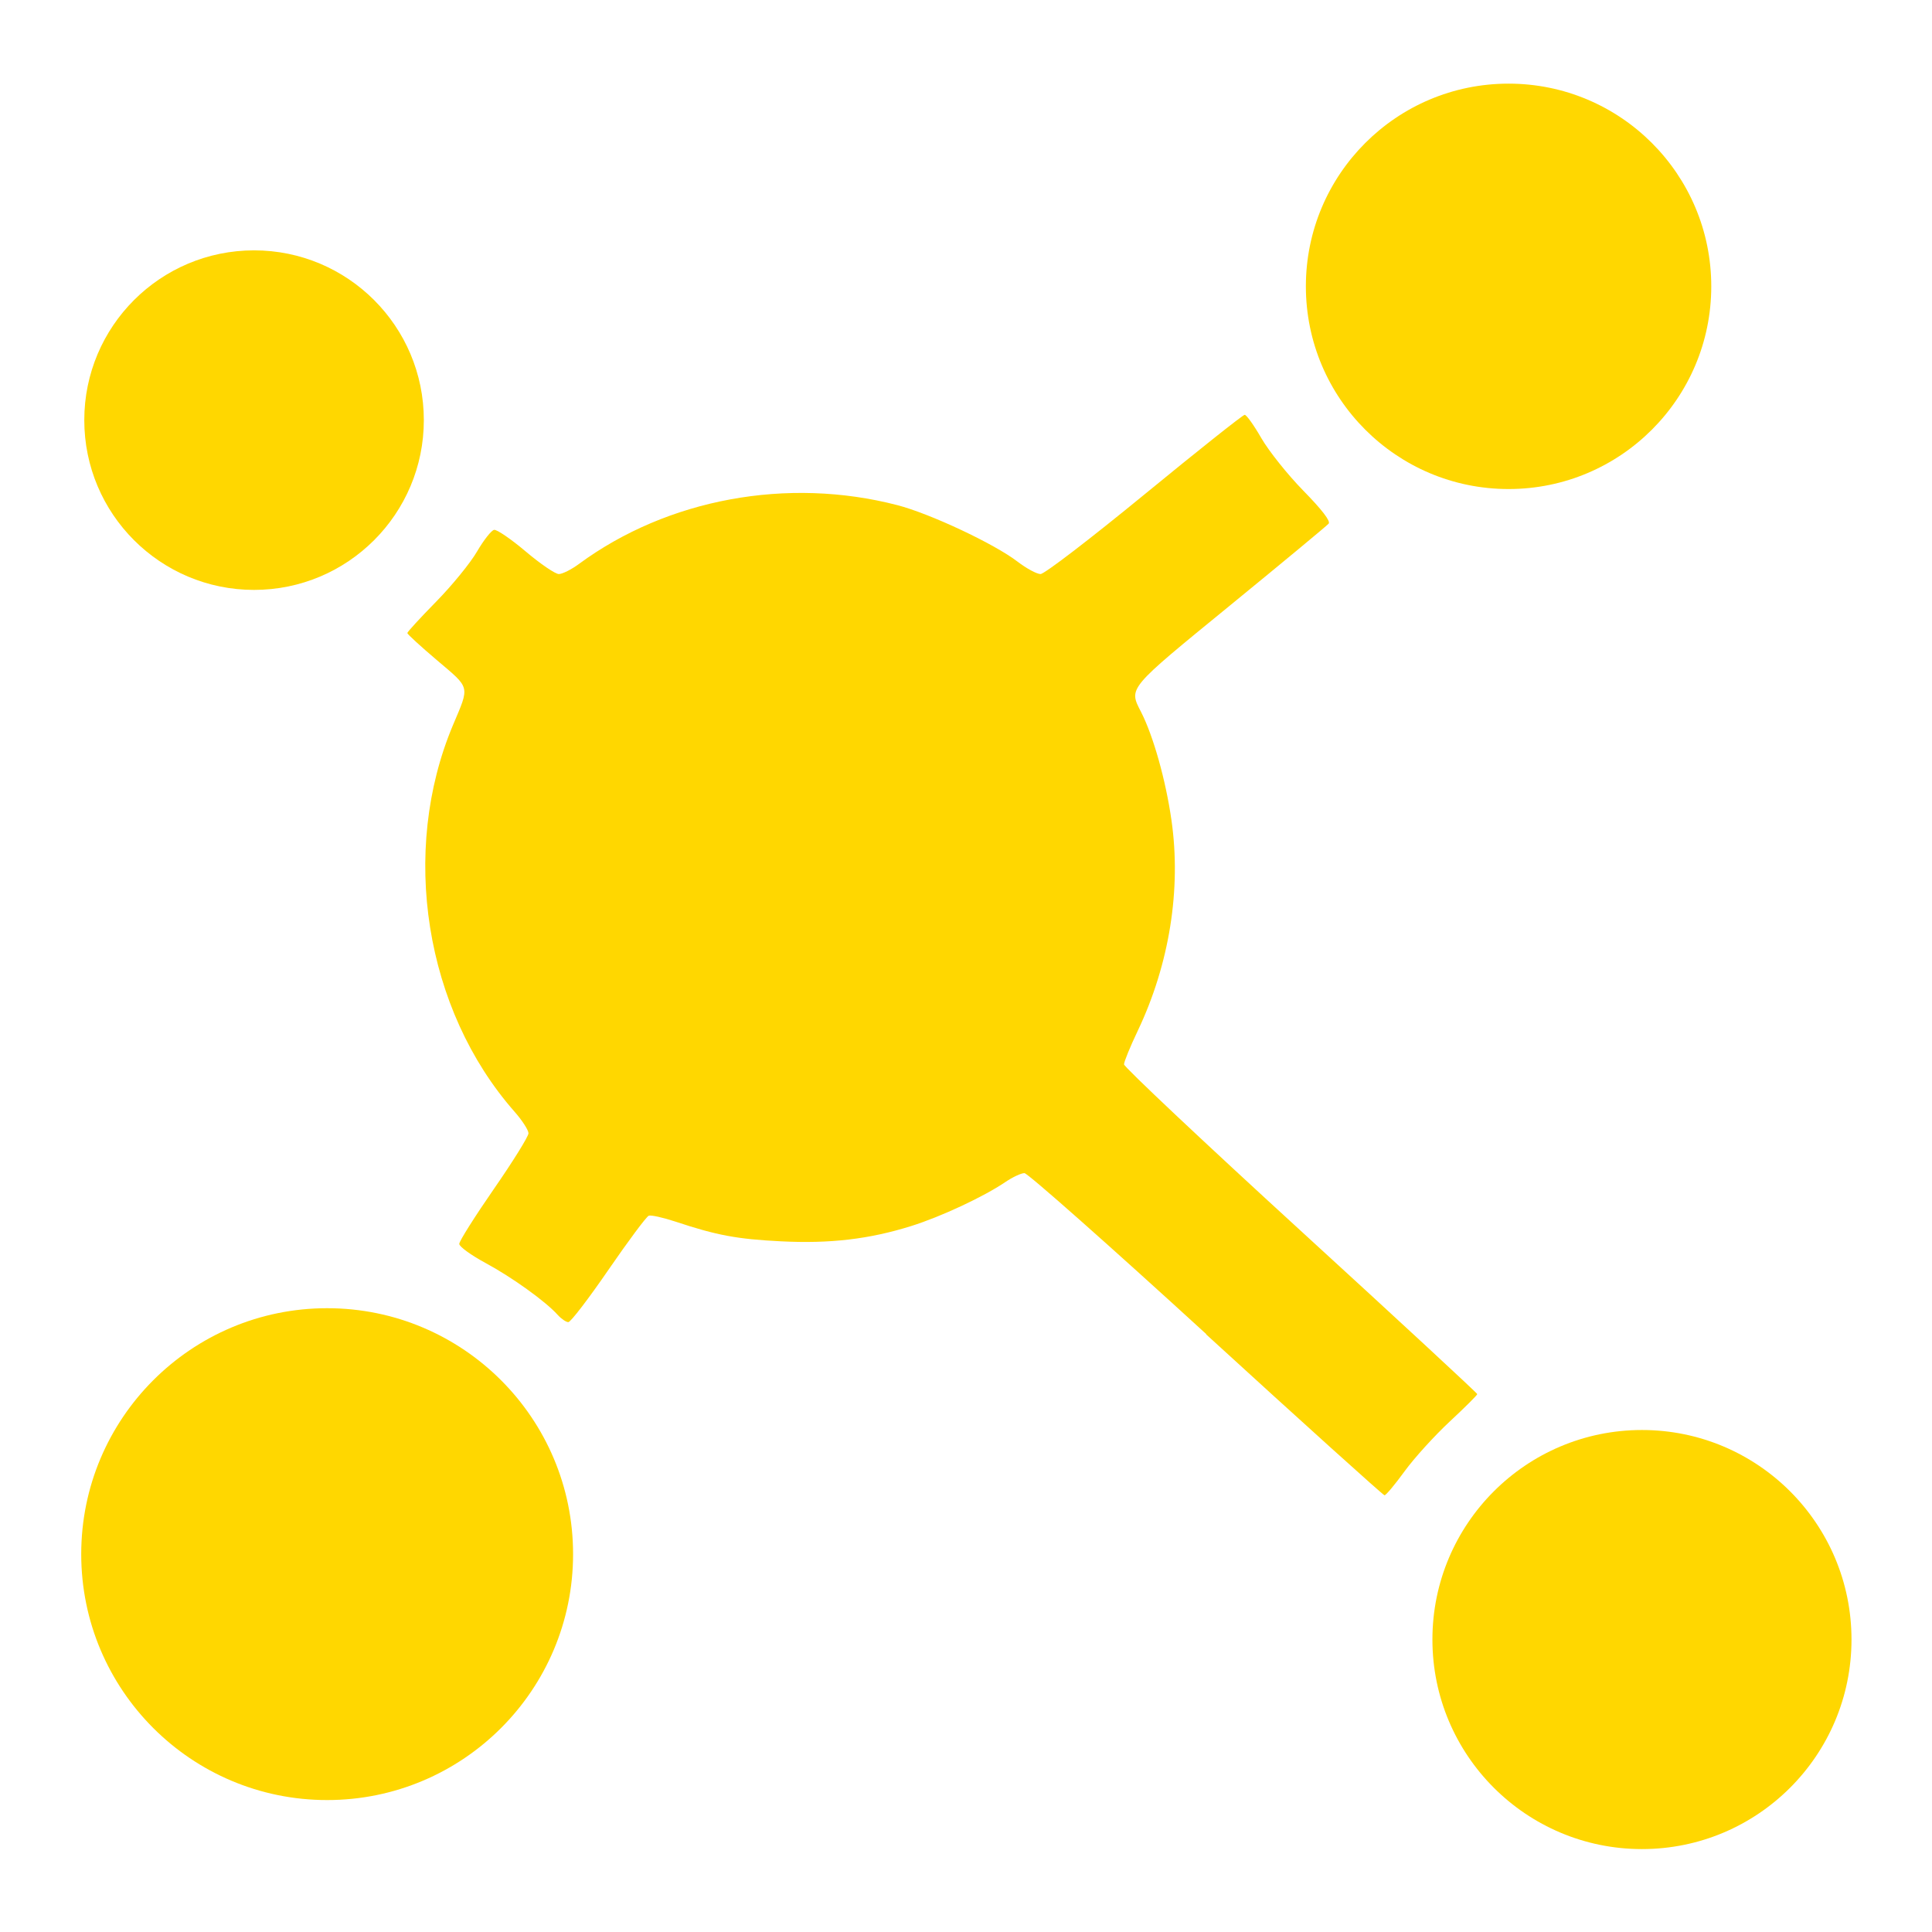 <?xml version="1.0" encoding="UTF-8" standalone="no"?>
<svg xmlns:dc="http://purl.org/dc/elements/1.1/" xmlns:cc="http://creativecommons.org/ns#" xmlns:rdf="http://www.w3.org/1999/02/22-rdf-syntax-ns#"
    xmlns="http://www.w3.org/2000/svg" version="1.1" id="svg2" width="24" height="24" viewBox="0 0 24 24">
  <defs
     id="defs6" />
  <g
     id="g907"
     style="fill:#ffd700;fill-opacity:1"
     transform="matrix(1,0,0,1,-0.014,-0.053)">
    <circle
       cx="20.411"
       cy="20.42"
       r="2.603"
       id="path846-3-6-7"
       style="fill:#ffd700;fill-opacity:1;stroke:none;stroke-width:1.629;stroke-linecap:butt;stroke-linejoin:round;stroke-miterlimit:4;stroke-dasharray:none;stroke-opacity:1;paint-order:normal" />
    <circle
       cx="4.078"
       cy="19.359"
       r="3.055"
       id="path846-3-6"
       style="fill:#ffd700;fill-opacity:1;stroke:none;stroke-width:1.912;stroke-linecap:butt;stroke-linejoin:round;stroke-miterlimit:4;stroke-dasharray:none;stroke-opacity:1;paint-order:normal" />
    <circle
       cx="18.754"
       cy="3.61"
       r="2.518"
       id="path846-3"
       style="fill:#ffd700;fill-opacity:1;stroke:none;stroke-width:1.576;stroke-linecap:butt;stroke-linejoin:round;stroke-miterlimit:4;stroke-dasharray:none;stroke-opacity:1;paint-order:normal" />
    <circle
       cx="3.17"
       cy="5.272"
       r="2.109"
       id="path846"
       style="fill:#ffd700;fill-opacity:1;stroke:none;stroke-width:1.32;stroke-linecap:butt;stroke-linejoin:round;stroke-miterlimit:4;stroke-dasharray:none;stroke-opacity:1;paint-order:normal" />
    <path
       style="fill:#ffd700;fill-opacity:1;stroke-width:0.043"
       d="m 14.999,16.626 c -1.202,-1.1 -2.219,-2 -2.259,-2 -0.041,0 -0.148,0.05 -0.239,0.112 -0.267,0.181 -0.797,0.429 -1.167,0.545 -0.523,0.164 -1.011,0.221 -1.621,0.19 -0.541,-0.027 -0.798,-0.075 -1.303,-0.243 -0.157,-0.052 -0.309,-0.086 -0.337,-0.075 -0.029,0.011 -0.254,0.313 -0.5,0.671 -0.246,0.358 -0.47,0.651 -0.499,0.651 -0.028,0 -0.088,-0.041 -0.133,-0.091 -0.15,-0.167 -0.566,-0.466 -0.896,-0.644 -0.179,-0.097 -0.326,-0.203 -0.326,-0.237 0,-0.034 0.194,-0.341 0.43,-0.682 0.237,-0.342 0.43,-0.653 0.43,-0.692 0,-0.039 -0.078,-0.16 -0.174,-0.269 C 5.291,12.596 4.979,10.631 5.642,9.058 5.85,8.566 5.86,8.609 5.444,8.256 5.24,8.083 5.074,7.931 5.074,7.917 c 0,-0.014 0.161,-0.189 0.358,-0.39 0.197,-0.201 0.426,-0.481 0.508,-0.623 0.083,-0.142 0.178,-0.263 0.212,-0.269 0.034,-0.006 0.211,0.115 0.393,0.269 0.182,0.154 0.367,0.28 0.411,0.28 0.044,0 0.158,-0.057 0.252,-0.127 1.099,-0.808 2.589,-1.083 3.953,-0.729 0.406,0.105 1.206,0.481 1.492,0.701 0.111,0.085 0.24,0.155 0.287,0.155 0.048,0 0.613,-0.433 1.291,-0.989 0.663,-0.544 1.223,-0.989 1.245,-0.989 0.022,0 0.115,0.13 0.207,0.29 0.092,0.159 0.326,0.453 0.521,0.652 0.234,0.239 0.341,0.379 0.315,0.41 -0.022,0.026 -0.572,0.482 -1.224,1.015 -1.282,1.048 -1.261,1.022 -1.106,1.325 0.152,0.298 0.306,0.845 0.377,1.341 0.124,0.86 -0.025,1.791 -0.418,2.618 -0.094,0.197 -0.171,0.385 -0.171,0.418 0,0.032 0.987,0.962 2.194,2.066 1.207,1.104 2.194,2.018 2.194,2.03 0,0.013 -0.154,0.166 -0.342,0.341 -0.188,0.175 -0.44,0.452 -0.56,0.617 -0.12,0.165 -0.232,0.299 -0.25,0.299 -0.017,-5.08e-4 -1.015,-0.901 -2.217,-2 z"
       id="path819" />
  </g>
</svg>
